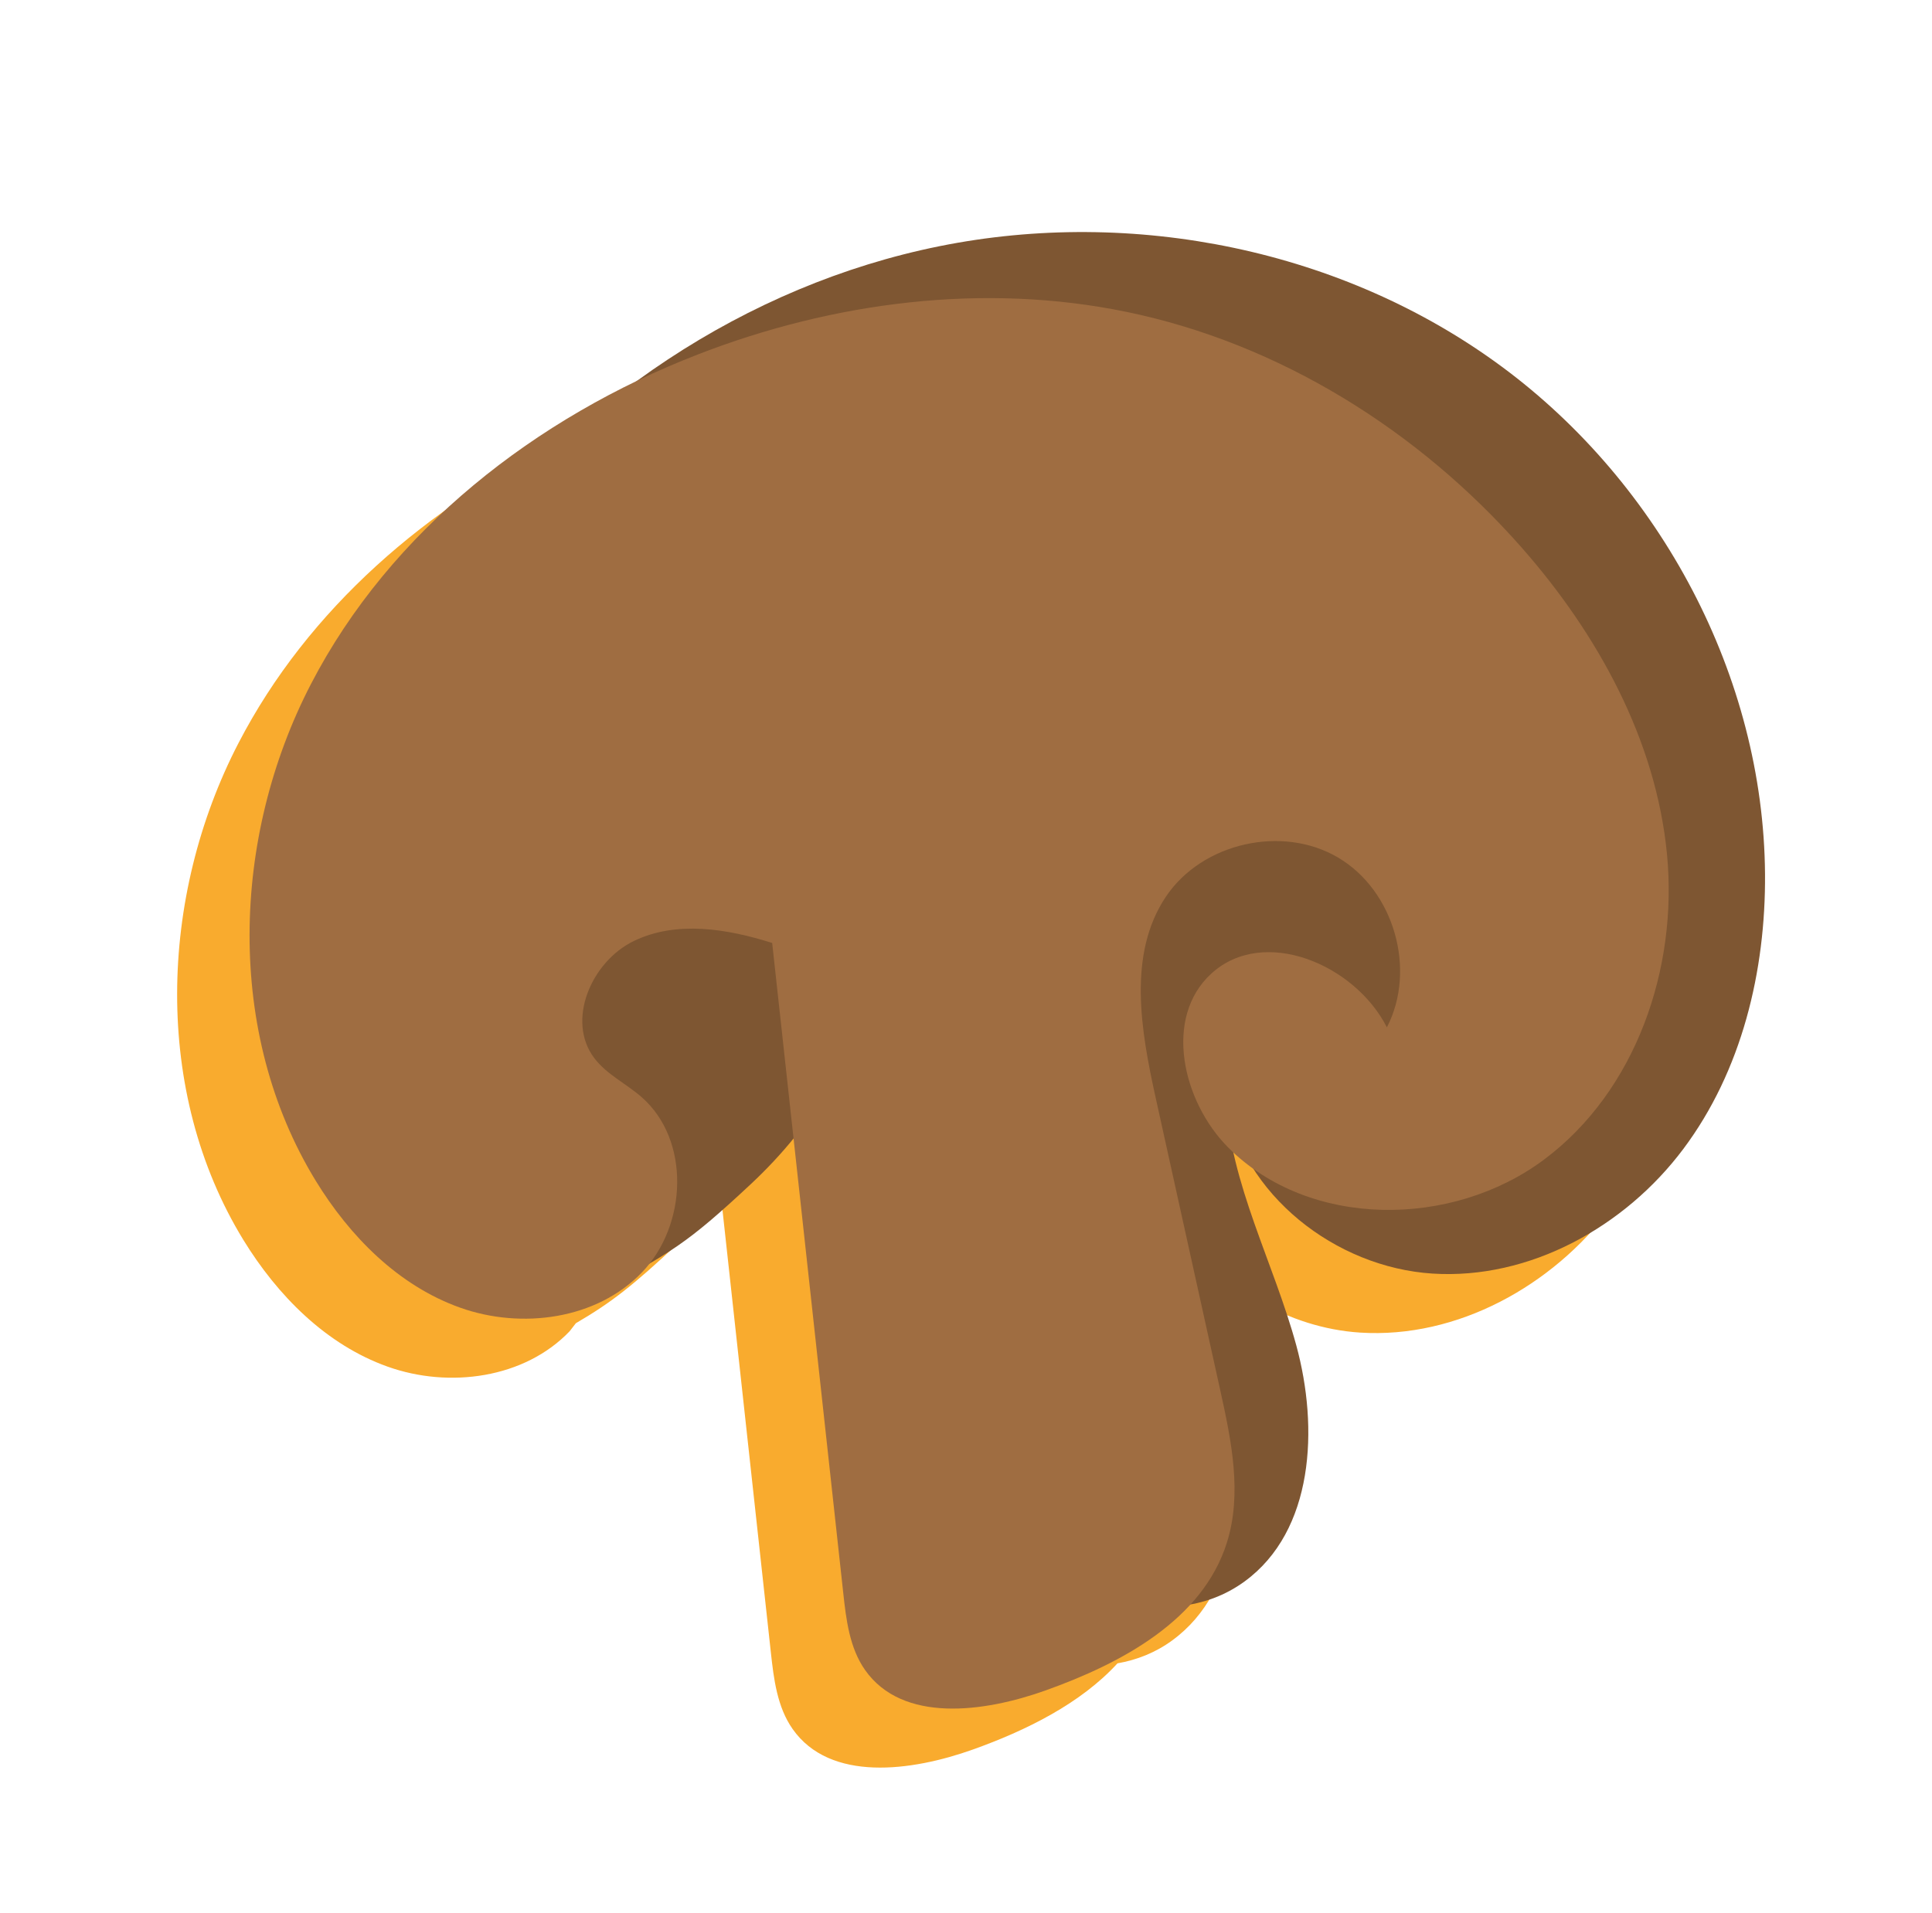 <?xml version="1.0" encoding="utf-8"?>
<svg viewBox="198.981 196.184 72.408 71.708" xmlns="http://www.w3.org/2000/svg">
  <path id="path514" style="fill:#f9ab2e;fill-opacity:1;fill-rule:nonzero;stroke:none" d="M 213.51 247.416 C 215.817 248.239 218.637 247.858 220.331 246.088 L 220.563 245.788 C 221.906 245.003 222.682 244.394 224.398 242.792 C 224.97 242.259 225.509 241.68 226.006 241.068 C 226.627 246.751 227.249 252.434 227.87 258.116 C 227.979 259.12 228.107 260.174 228.687 261 C 230.091 262.999 233.143 262.59 235.445 261.768 C 237.427 261.06 239.478 260.05 240.862 258.538 C 241.589 258.41 242.286 258.138 242.913 257.679 C 245.509 255.782 245.695 251.931 244.849 248.83 C 244.182 246.386 243.043 244.046 242.499 241.595 C 242.738 241.816 242.989 242.019 243.25 242.206 C 244.682 244.435 247.271 245.967 249.954 246.139 C 253.595 246.371 257.171 244.386 259.357 241.464 C 261.542 238.543 262.445 234.804 262.417 231.156 C 262.359 223.755 258.505 216.544 252.554 212.144 C 246.605 207.744 238.726 206.16 231.471 207.626 C 227.385 208.451 223.518 210.215 220.146 212.67 C 215.021 215.134 210.526 219.008 207.919 224.04 C 204.934 229.8 204.713 237.123 208.098 242.658 C 209.377 244.747 211.202 246.595 213.51 247.416"/>
  <path id="path670" style="fill:#7e5632;fill-opacity:1;fill-rule:nonzero;stroke:none" d="M 221.271 244.696 C 224.166 243.115 224.701 242.831 227.113 240.58 C 229.525 238.33 231.407 235.338 231.662 232.05 C 231.823 229.97 231.198 227.671 229.479 226.491 C 228.05 225.507 226.141 225.487 224.469 225.948 C 221.77 226.692 219.425 228.628 218.185 231.138 C 216.945 233.647 216.831 236.687 217.879 239.282 C 217.653 240.867 221.023 243.115 221.271 244.696"/>
  <path id="path672" style="fill:#7e5632;fill-opacity:1;fill-rule:nonzero;stroke:none" d="M 228.137 216.251 C 224.458 214.247 219.934 215.759 216.038 217.296 C 220.374 211.298 226.931 206.879 234.186 205.414 C 241.441 203.95 249.319 205.532 255.27 209.932 C 261.221 214.334 265.074 221.543 265.131 228.944 C 265.159 232.592 264.258 236.331 262.071 239.252 C 259.886 242.174 256.31 244.159 252.669 243.927 C 249.027 243.694 245.543 240.968 244.918 237.374 C 245.094 240.584 246.717 243.515 247.563 246.616 C 248.41 249.719 248.223 253.57 245.627 255.467 C 242.697 257.61 238.253 255.874 236.261 252.838 C 234.269 249.803 234.061 245.975 233.914 242.348 C 233.739 238.022 233.565 233.694 233.391 229.367 C 233.291 226.899 233.186 224.399 232.461 222.038 C 231.735 219.678 230.305 217.432 228.137 216.251"/>
  <path id="path674" style="fill:#9f6d41;fill-opacity:1;fill-rule:nonzero;stroke:none" d="M 250.959 234.696 C 249.757 232.331 246.343 230.89 244.382 232.679 C 242.577 234.327 243.289 237.471 245.014 239.203 C 248.051 242.25 253.394 242.23 256.843 239.658 C 260.293 237.086 261.87 232.488 261.457 228.206 C 261.045 223.922 258.863 219.96 256.025 216.728 C 252.158 212.327 246.935 209.058 241.198 207.875 C 235.851 206.772 230.214 207.499 225.125 209.475 C 219.077 211.823 213.618 216.067 210.634 221.828 C 207.649 227.588 207.427 234.911 210.813 240.446 C 212.091 242.535 213.917 244.383 216.225 245.204 C 218.531 246.026 221.351 245.646 223.046 243.876 C 224.741 242.108 224.866 238.915 223.021 237.306 C 222.446 236.804 221.722 236.463 221.259 235.856 C 220.186 234.448 221.145 232.227 222.739 231.458 C 224.334 230.688 226.234 230.998 227.921 231.534 C 228.809 239.658 229.697 247.78 230.585 255.904 C 230.694 256.908 230.822 257.962 231.402 258.788 C 232.807 260.787 235.858 260.378 238.159 259.556 C 241.019 258.536 244.053 256.91 244.963 254.012 C 245.543 252.168 245.129 250.175 244.711 248.286 C 243.907 244.642 243.102 240.996 242.297 237.352 C 241.737 234.816 241.233 231.952 242.678 229.796 C 244.034 227.776 247.042 227.094 249.135 228.334 C 251.229 229.572 252.078 232.536 250.959 234.696"/>
</svg>